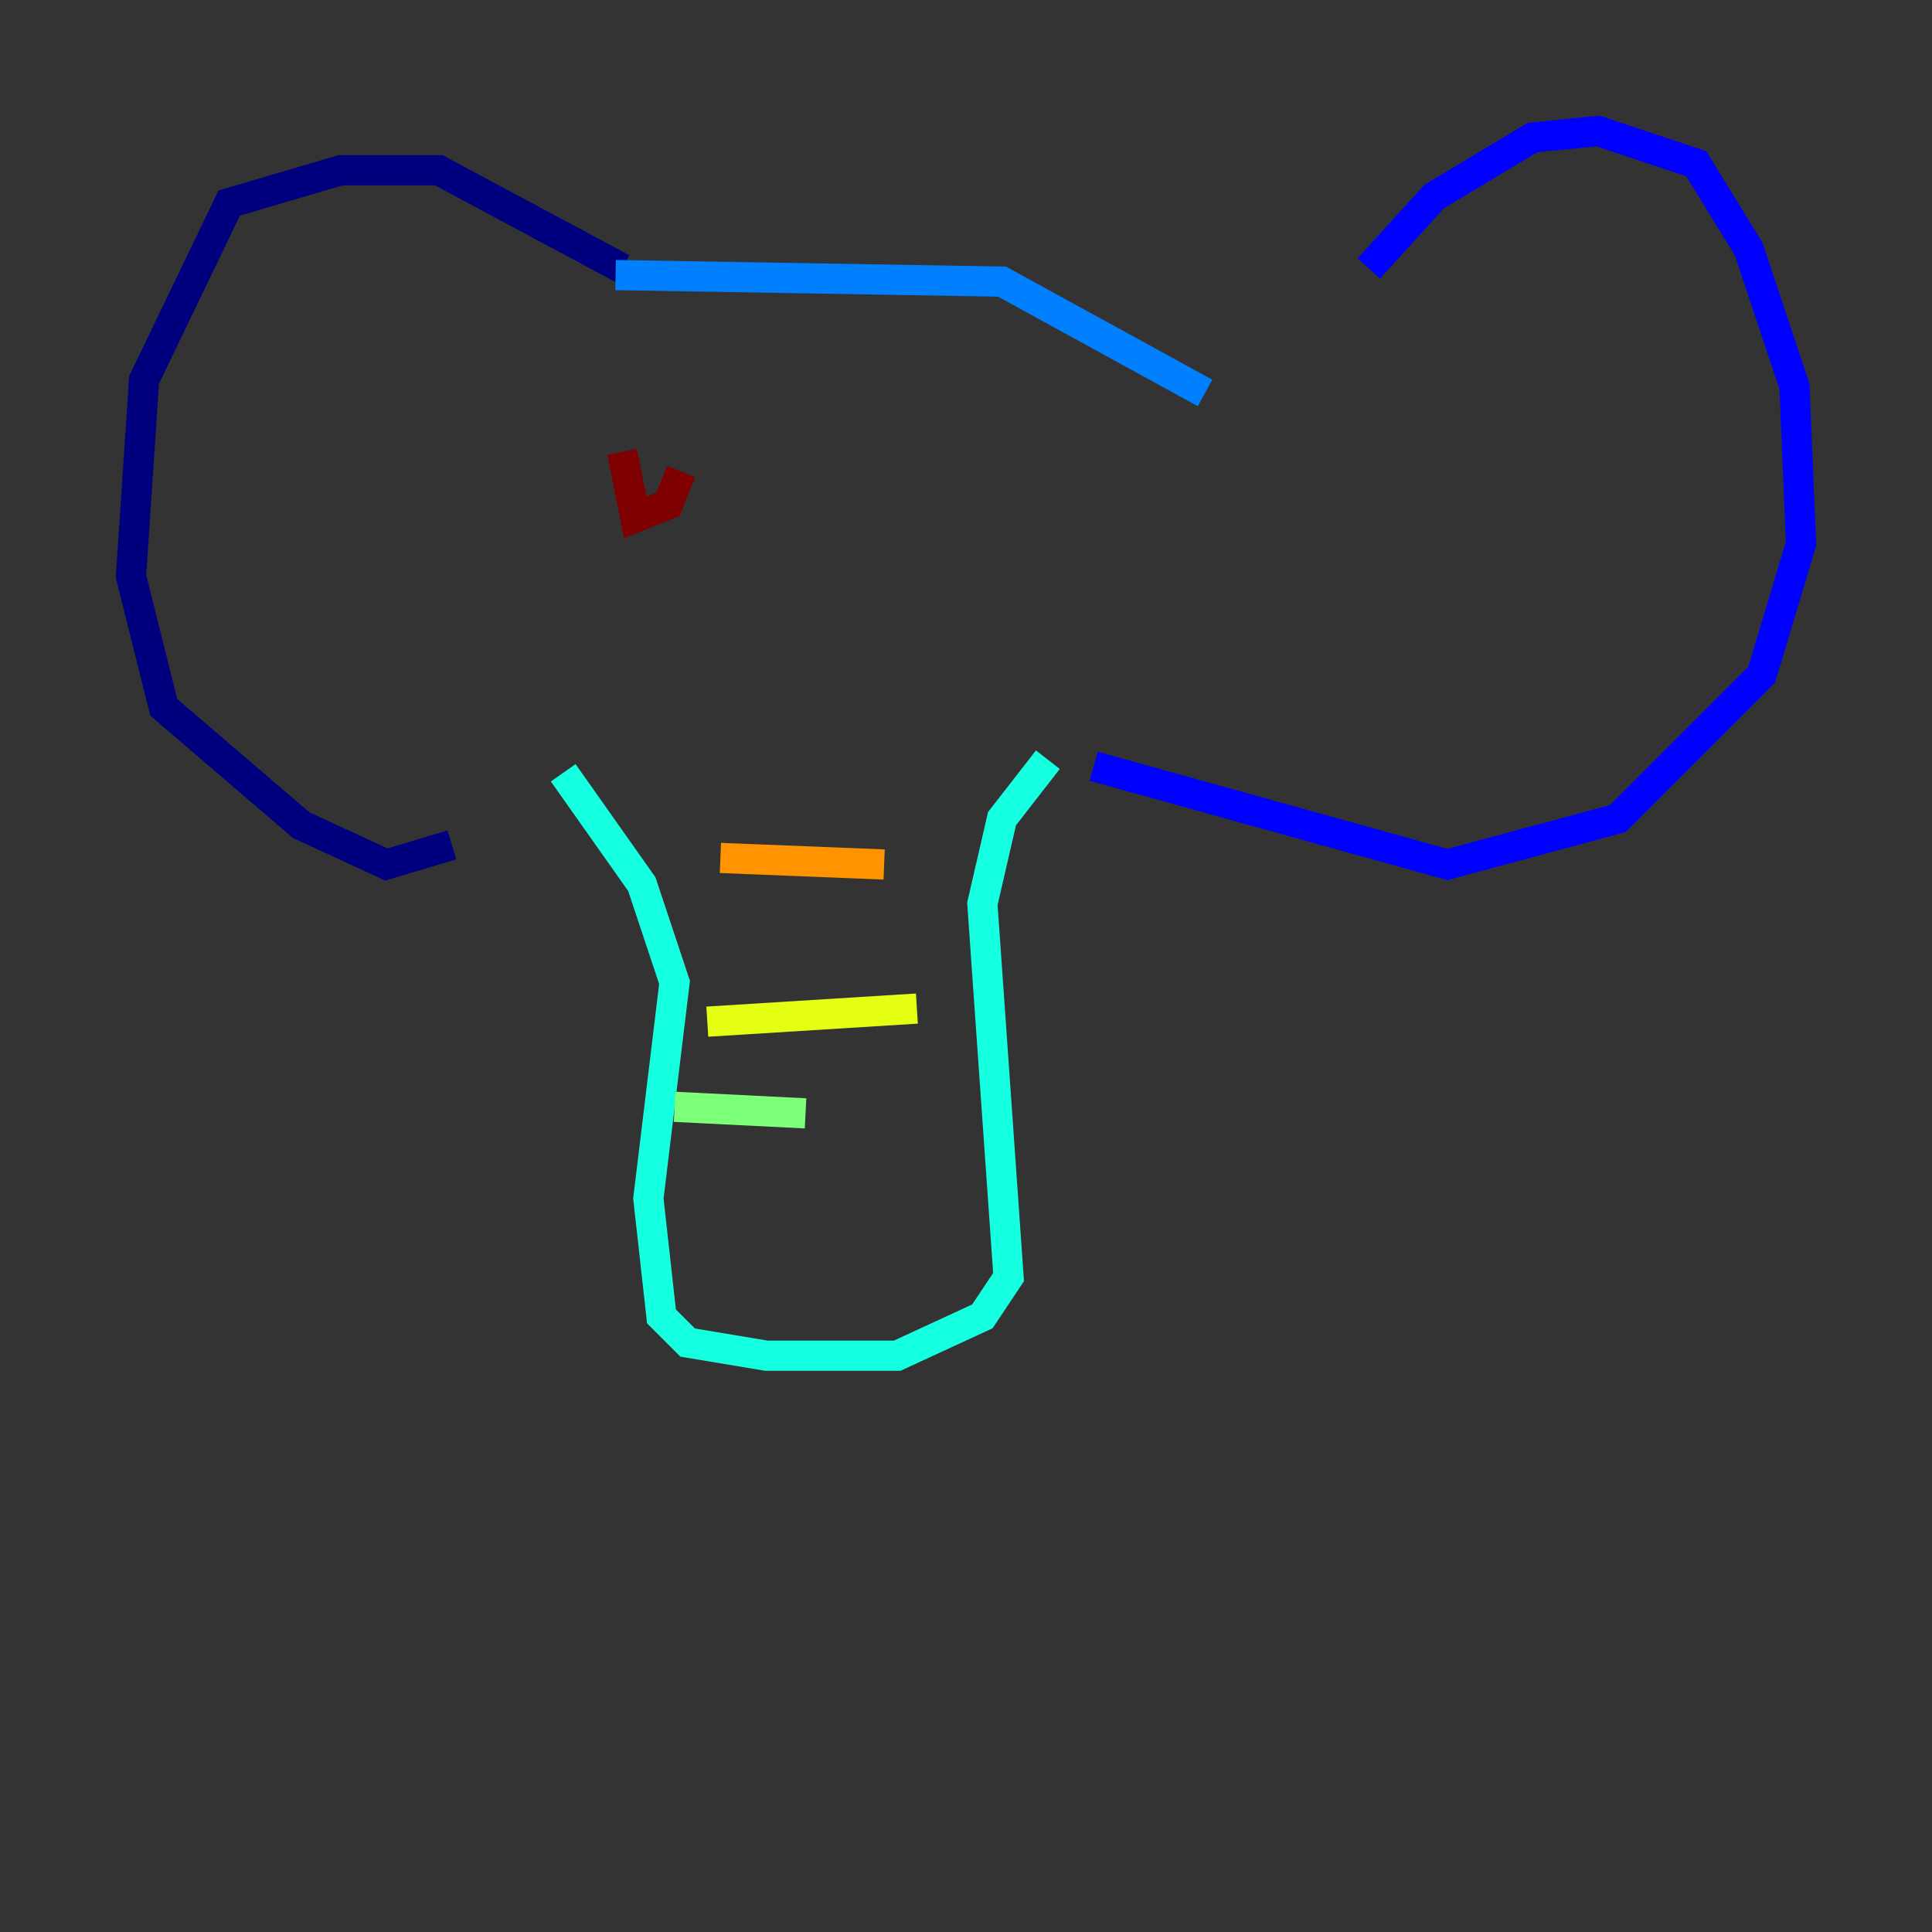 <?xml version="1.0" encoding="utf-8" ?>
<svg baseProfile="tiny" height="128" version="1.2" viewBox="0,0,128,128" width="128" xmlns="http://www.w3.org/2000/svg" xmlns:ev="http://www.w3.org/2001/xml-events" xmlns:xlink="http://www.w3.org/1999/xlink"><rect x="0" y="0" width="128" height="128" fill="#333333" stroke="none"/><defs /><polyline fill="none" points="41.22,17.79 29.071,11.281 22.563,11.281 15.186,13.451 9.546,25.166 8.678,38.183 10.848,46.861 19.959,54.671 25.6,57.275 29.939,55.973" stroke="#00007f" stroke-width="2" /><polyline fill="none" points="90.685,17.79 95.024,13.017 101.532,9.112 105.871,8.678 112.38,10.848 115.851,16.488 118.888,25.6 119.322,36.014 116.719,44.691 107.173,54.237 95.891,57.275 72.461,50.766" stroke="#0000ff" stroke-width="2" /><polyline fill="none" points="40.786,18.224 66.386,18.658 79.837,26.034" stroke="#0080ff" stroke-width="2" /><polyline fill="none" points="37.315,51.2 42.522,58.576 44.691,65.085 42.956,79.403 43.824,87.214 45.559,88.949 50.766,89.817 59.444,89.817 65.085,87.214 66.82,84.61 65.085,59.878 66.386,54.237 69.424,50.332" stroke="#15ffe1" stroke-width="2" /><polyline fill="none" points="44.691,73.329 53.37,73.763" stroke="#7cff79" stroke-width="2" /><polyline fill="none" points="46.861,67.688 60.746,66.82" stroke="#e4ff12" stroke-width="2" /><polyline fill="none" points="47.729,56.841 58.576,57.275" stroke="#ff9400" stroke-width="2" /><polyline fill="none" points="42.522,31.675 42.522,31.675" stroke="#ff1d00" stroke-width="2" /><polyline fill="none" points="41.22,29.939 42.088,34.278 44.258,33.41 45.125,31.241" stroke="#7f0000" stroke-width="2" /></svg>